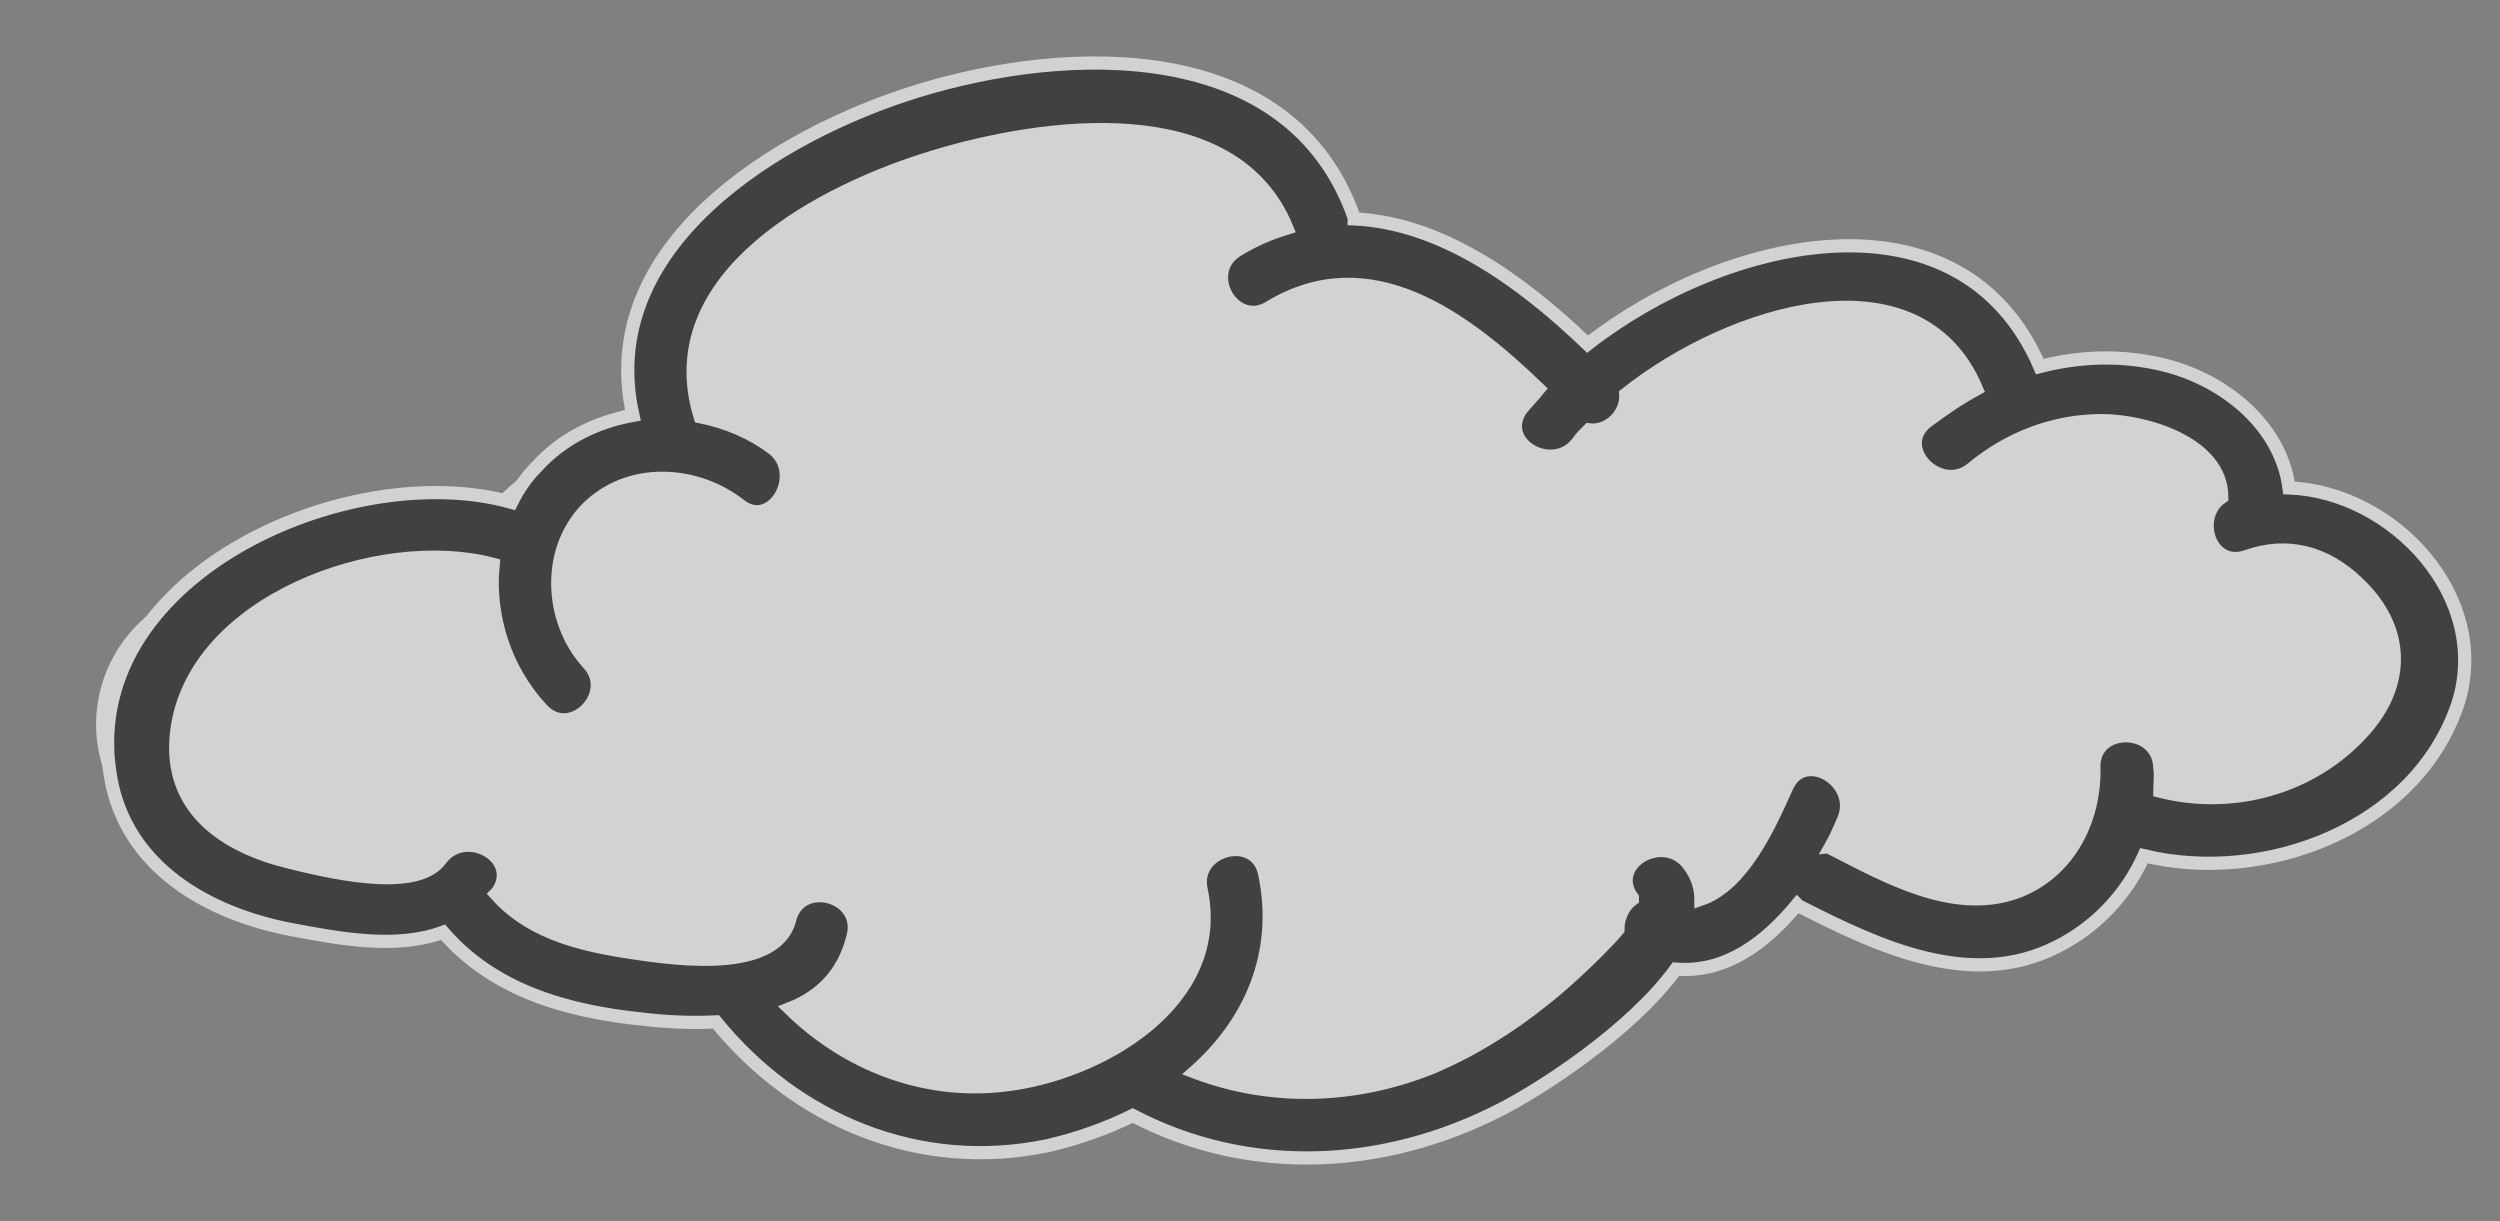 <?xml version="1.0" encoding="utf-8"?>
<!-- Generator: Adobe Illustrator 18.1.0, SVG Export Plug-In . SVG Version: 6.00 Build 0)  -->
<svg version="1.1" id="Layer_1" xmlns="http://www.w3.org/2000/svg" xmlns:xlink="http://www.w3.org/1999/xlink" x="0px" y="0px"
	 viewBox="0 0 189.6 92.6" style="enable-background:new 0 0 189.6 92.6;" xml:space="preserve">
<rect x="0" y="0" width="189.6" height="92.6" fill="#808080" stroke="none"/>
<style type="text/css">
	.st0{clip-path:url(#XMLID_2_);fill:#D1D2D4;stroke:#D1D2D4;stroke-miterlimit:10;}
	.st1{clip-path:url(#XMLID_2_);fill:#D1D2D4;}
	.st2{fill:#424142;stroke:#D1D2D4;stroke-miterlimit:10;}
</style>
<g>
	<g>
		<defs>
			<path id="XMLID_7_" d="M182.1,47.8c-0.1-3.3-2.3-6.1-5.5-6.8c-0.7-0.5-1.4-0.9-2.2-1.3c-0.3-0.1-0.5-0.2-0.8-0.3
				c-0.5-2.3-1.6-4.5-3.4-6.1c-3.7-3.4-8.7-4.2-13.5-4.4c-1.6-0.1-2.9,0.3-3.9,1c-3.3-6.6-10.7-10.9-18.8-9.5
				c-2.3,0.4-3.7,1.6-4.4,3.1c-4.6,0.2-7.9,2.3-9.8,5.3c-0.3,0.3-0.5,0.5-0.8,0.8c-0.8-1.5-1.7-2.9-3-4.2
				c-4.5-4.6-10.5-6.9-16.7-7.2c0.4-2.5-0.4-5.2-3.1-7c-11.6-7.8-28.5-6.1-37.9,4.4c-3.5,3.9-5.4,8.7-4.9,13.6
				c-4.8,1.5-9.4,3.9-13.5,7.3c-1.1,0.9-2.1,1.8-3.1,2.9c-8.5,0.8-20.1,2.3-26.1,8.4c-3.4,3.5-3.9,8.9-1.1,12.9
				c2.7,3.9,8,5.9,12.4,7.1c3.6,1,7.7,0.8,11.2-0.5c6.2,6.9,15.3,10.3,24.3,9.7c1.7,3.1,4.4,5.7,7.8,7.5c7.6,4,16.1,2,23.6-1.3
				c4.9,2,10.7,2.6,16.3,1.5c7.5-1.5,15.4-6.2,20.1-12.6c4.2-0.4,8.1-1.9,11.3-5.2c1.5,0.5,3.1,0.9,4.7,1.1
				c4.7,2.4,10.6,2.4,14.9-1.5c0.7-0.6,1.2-1.3,1.7-2c0.3-0.2,0.5-0.4,0.8-0.7c0.7,0.2,1.4,0.3,2.2,0.3c1.4,0,2.5-0.3,3.5-0.9
				c4.7,1.8,10.4,1.1,14.2-2.9c2.4-2.6,3.5-6.2,3.2-9.7C181.9,49.6,182.2,48.7,182.1,47.8z"/>
		</defs>
		<use xlink:href="#XMLID_7_"  style="overflow:visible;fill:#FFFFFF;"/>
		<clipPath id="XMLID_2_">
			<use xlink:href="#XMLID_7_"  style="overflow:visible;"/>
		</clipPath>
		<path class="st0" d="M169.4,45.7c-8.6,1-15.5,6.4-22.9,10.5c-6.1,3.4-12.5,6.3-18.6,8.6c-7.1,2.7-14.4,4.9-21.6,7.4
			c-0.4,0.1-0.9,0.3-1.3,0.4c3.9-5.1,6.3-11.2,4.6-17.4c-2.1-7.5-10.4-8.6-15.9-4.2c-3.4,2.7-5.8,6.8-8.4,10.1
			c-3.2,3.9-7.1,6.9-11.4,9.2c-5.9,0.2-11.3,0.1-15.8-1c-6.6-1.5-11.2-3.5-17-7.6c-5.3-3.7-10.5-9.4-17.6-12.3c-5-2-9.3,3-9.7,7.4
			C12.4,73.4,31.9,85.6,45,91c7,2.9,14.3,4.5,21.9,5.1c5.8,0.4,13.6-0.3,19.3-3.5c15.2,5.3,32.4,1.8,47.8-2.8
			c16.9-5,42.3-14.4,45-34.5C179.6,50.6,174,45.2,169.4,45.7z"/>
		<path class="st1" d="M183.3,43.7c-2.9-1.9-6-3.5-8.9-5.3c-1.1-2.5-3.2-4.3-5.8-5.1c-1-1.5-2.3-2.8-4-3.7c-1.9-1-3.9-1.1-5.7-0.7
			c-1.1-1.1-2.8-1.3-4.2-1c-0.1,0-0.1,0-0.1,0c-2.3-2.4-4.8-4.7-7.6-6.4c-4.5-2.8-9.1-2.5-14-0.8c-3,1-5.9,2.3-8.7,3.8
			c0.3-4.3-3.6-8.5-8.6-5.7c-1.1,0.6-2.2,1.3-3.3,2c-7.1-4.6-14.4-10.3-22.9-11.7c-8-1.4-18.1,0.2-25.3,3.9
			c-3.1,1.6-5.5,3.8-7.1,6.4c-3.9,2-6.9,6-6.2,10.5c0.1,0.5,0.3,1.1,0.5,1.6c0,0.8,0,1.6,0.2,2.3c-0.5,0.7-0.9,1.5-1.2,2.4
			c-1-0.4-2.1-0.3-3,0.4c-1.2-0.2-2.5,0.2-3.4,1.5c-0.3,0.5-0.6,0.9-0.9,1.4c-1.1-1.3-2.5-2.2-4.3-2.7c-5.6-1.5-10.9,2.5-15.2,5.5
			c-0.9,0.6-1.8,1.3-2.7,2c-5.2,1.2-10.9,4.1-11,9.5c-0.6,0.6-1.3,1.2-1.9,1.8c-3.7,3.6,1.3,10.6,5.6,7.3c0.3-0.2,0.6-0.5,0.9-0.7
			c0,0,0,0,0,0c0,0,0.1-0.1,0.1-0.1c0.2-0.1,0.3-0.3,0.5-0.4c0.3,0.1,0.7,0.2,1,0.3c2.9,3.8,7.2,7.3,9.8,9
			c7.8,5.2,17.1,5.8,26.3,6.1c0.2,0.4,0.4,0.9,0.6,1.3c6.3,10.8,19.2-0.1,25-5.2c7.6-6.6,14.1-14.3,20.8-21.9c1.4,2.4,2.9,4.8,4.6,7
			c0.3,0.4,0.5,0.7,0.8,1.1c0,0.5,0,1,0,1.4c-6.3-0.1-7.4,9.4-1.4,11c1.2,0.3,2.5,0.6,3.8,0.8c0.4,0.4,0.9,0.7,1.5,0.9
			c4.3,1.3,7.8,2.1,12.2,1.5c4.3-0.6,8.4-1.4,12.5-2.6c2.7-0.8,5-4.2,4-7.1c0.5-0.2,1-0.3,1.6-0.4c1.9-0.5,3.8-0.8,5.7-1.3
			c3.8-0.8,7.5-1.8,11.3-2.9c2.4-0.7,3.6-2.7,3.9-5.1c0.1-1,0.5-1.7,1.3-2.2c0.8-0.7,0.9-0.8,0.3-0.2c0.8,0.2,1.7,1.3,2.4,1.7
			c1.9,1,4.2,1.5,6.3,1.4c2.8-0.1,5.3-1.1,7.3-2.7c0.7,0.2,1.3,0.4,2,0.6C185.4,56.4,188.8,47.3,183.3,43.7z M32.7,63.2
			c-1.3-0.7-2.5-1.5-3.7-2.4c0.6-0.3,1.2-0.5,1.7-0.9c0.1,0,0.1,0.1,0.2,0.1c0.8,0.4,1.5,0.7,2.3,1.1C33,61.9,32.8,62.5,32.7,63.2z"
			/>
		<use xlink:href="#XMLID_7_"  style="overflow:visible;fill:none;stroke:#D1D2D4;stroke-miterlimit:10;"/>
	</g>
	<path class="st2" d="M173.6,37c-0.6-4.6-4.7-8.1-9.4-9.3c-3.2-0.8-6.4-0.7-9.5,0.1c-6-13.9-23.8-9.9-34.3-1.7
		c-5-4.8-11.1-9.2-17.7-9.5c0,0,0-0.1,0-0.1C97.9,2.8,81,3.4,69.6,6.9C58.9,10.2,45.1,18.7,48,31.5c-2.8,0.5-5.4,1.8-7.3,3.9
		c-0.8,0.8-1.4,1.7-1.9,2.7C26.4,34.6,5.7,43.8,8.4,59c1.2,6.8,7.4,10.3,13.7,11.5c3.7,0.7,8,1.5,11.5,0.2c3.8,4.4,9.3,6,15.2,6.6
		c1.7,0.2,3.6,0.3,5.5,0.2c6.1,7.5,15.4,11.4,25.1,9.4c2.2-0.5,4.5-1.3,6.5-2.3c8.8,4.6,19,4.1,27.8-0.4c3-1.5,10-6,13.4-10.7
		c3.8,0.3,6.8-2,9.2-4.9c0.1,0.1,0.2,0.2,0.3,0.2c5.9,3,12.9,6.3,19.4,3c3-1.5,5.3-4,6.6-6.9c9.1,2.2,20.6-2,23.8-11.5
		C189,45.3,181.5,37.3,173.6,37z M179.2,55.5c-3.9,4.3-9.9,5.9-15.4,4.5c0-0.6,0.1-1.2,0-1.8c-0.1-3.2-5.1-3.2-5,0
		c0.1,4.1-2,8.1-6,9.5c-4.7,1.6-9.7-1.2-13.8-3.3c-0.1,0-0.1-0.1-0.2-0.1c0.4-0.7,0.7-1.4,1-2.1c1.3-2.9-3-5.5-4.3-2.5
		c-1.3,2.9-3.3,7.4-6.5,8.5c0-0.9-0.3-1.8-0.9-2.6c-1.9-2.6-6.2-0.1-4.3,2.5c0,0,0,0.1,0,0.1c-0.7,0.5-1.1,1.4-1.1,2.3
		c-1.8,2.1-4.9,4.8-5.6,5.3c-2.6,2.1-5.5,3.9-8.6,5.2c-5.8,2.3-12.1,2.5-17.9,0.3c4.2-3.7,6.6-9,5.3-15.1c-0.7-3.1-5.5-1.8-4.8,1.3
		c1.8,8.5-7.7,14-15,14.8C70,83,64.2,80.7,59.9,76.5c2.3-0.9,4.1-2.6,4.8-5.5c0.8-3.1-4-4.4-4.8-1.3c-1.1,4.4-9.7,2.9-12.9,2.4
		c-3.6-0.6-7-1.6-9.4-4.3c0,0,0.1-0.1,0.1-0.1c1.9-2.6-2.4-5.1-4.3-2.5c-1.9,2.6-8.9,0.8-11.4,0.2c-5-1.2-9.3-4.1-8.6-9.9
		c1.2-9.9,15.4-15,24-12.7c-0.4,3.9,0.9,8,3.7,11c2.2,2.4,5.7-1.2,3.5-3.5c-3-3.3-3.2-8.9,0.2-12c3.2-2.9,8.1-2.5,11.3,0
		c2.5,2,5-2.4,2.5-4.3c-1.6-1.2-3.5-2-5.5-2.4c-3.3-10.7,9.4-17.2,17.7-19.7c8.2-2.5,22.7-4.6,26.8,5.4c-1.3,0.4-2.5,0.9-3.8,1.7
		c-2.7,1.7-0.2,6,2.5,4.3c7.6-4.6,14.8,0.8,20.4,6.2c-0.4,0.5-0.9,1-1.3,1.5c-1.9,2.6,2.4,5.1,4.3,2.5c0.2-0.3,0.5-0.6,0.8-0.9
		c1.5,0.2,2.9-1.2,2.8-2.7c7.9-6.3,22.2-10.8,26.6-0.4c-1.3,0.7-2.6,1.6-3.8,2.5c-2.5,2,1.1,5.6,3.5,3.5c2.8-2.3,6.2-3.6,9.8-3.6
		c3.3,0,9.1,1.7,9.1,5.8c-2.2,1.5-0.9,5.5,1.9,4.5c3.1-1.1,6-0.3,8.4,2C182.5,47.7,182.4,52,179.2,55.5z"/>
</g>
</svg>
